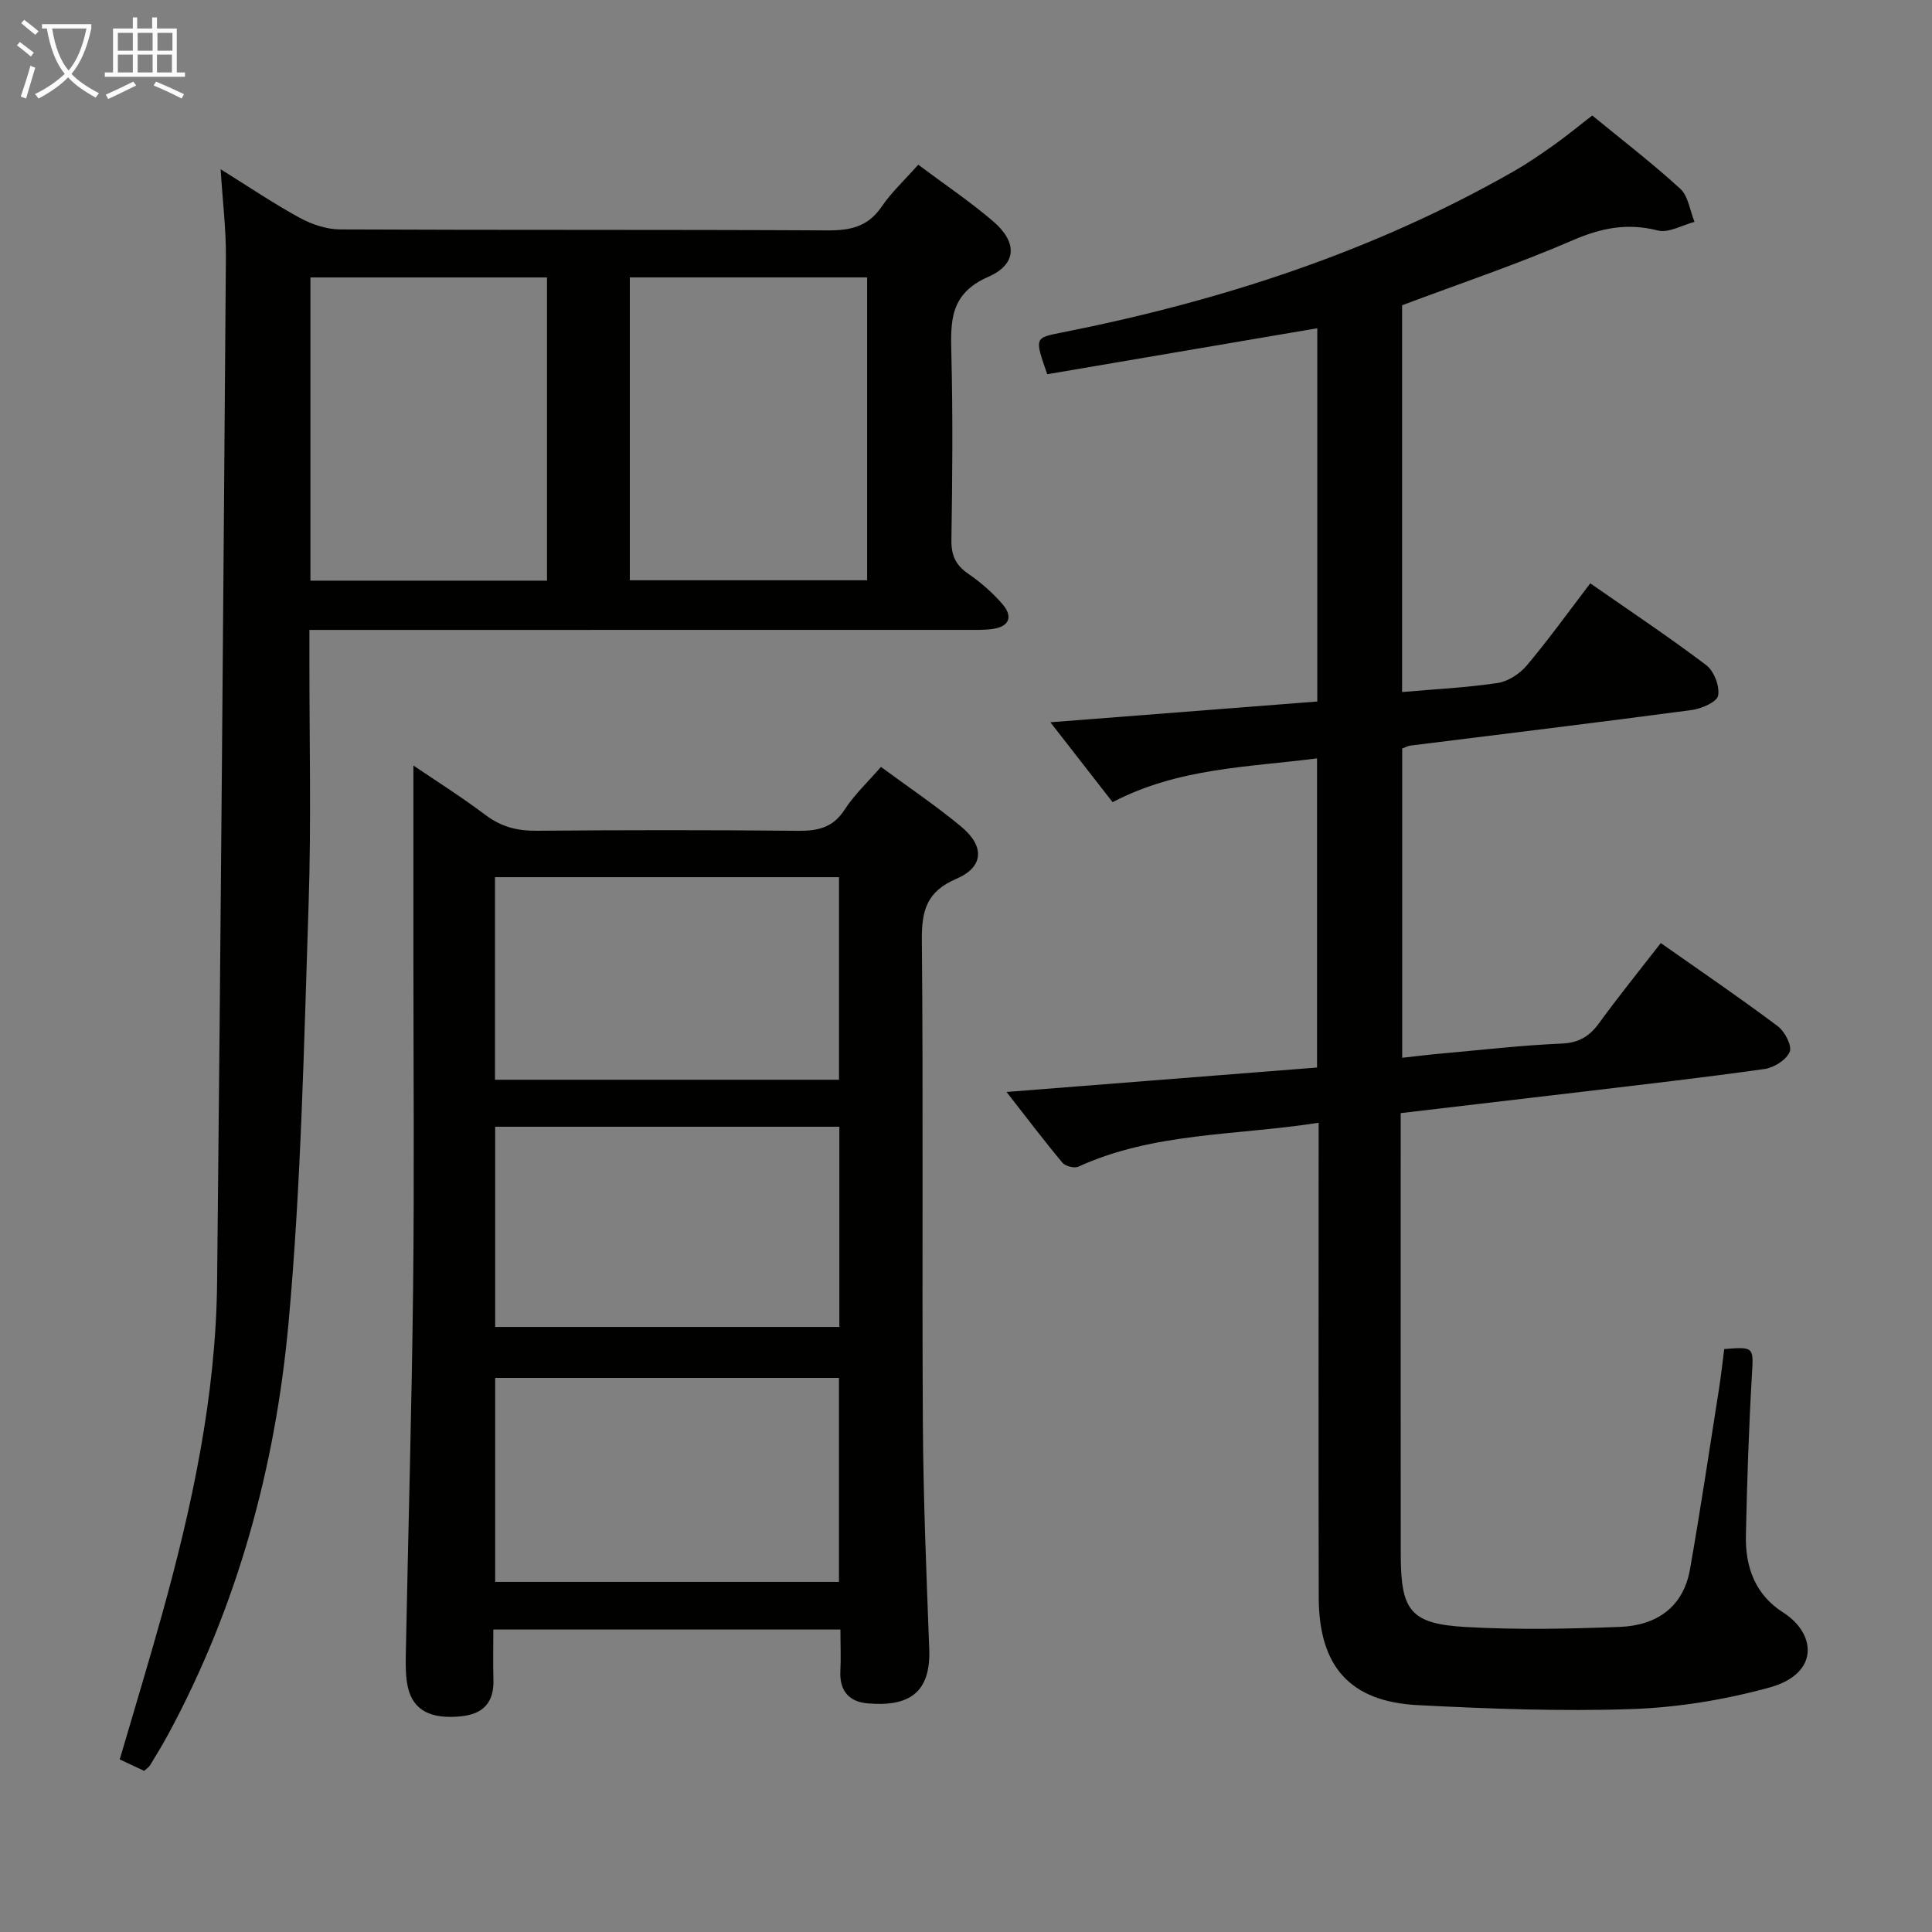 <svg enable-background="new 0 0 400 400" viewBox="0 0 400 400" xmlns="http://www.w3.org/2000/svg"><rect x="0" y="0" width="400" height="400" fill="#808080" stroke="none"/><g fill="#010100"><path d="m290 230.46v4.87c0 28.83-.02 57.66.01 86.49.01 11.73 2.01 14.39 13.57 15.04 10.58.6 21.24.38 31.84-.03 7.52-.3 13.09-4.05 14.48-11.95 2.18-12.41 4.04-24.88 6-37.33.44-2.76.73-5.54 1.08-8.24 6.22-.52 6.07-.36 5.74 5.27-.65 11.12-1.02 22.27-1.25 33.41-.13 6.47 1.93 12.17 7.7 15.85 6.95 4.44 7.52 12.71-2.84 15.55-9.2 2.52-18.88 4.12-28.4 4.45-14.78.51-29.62-.05-44.4-.81-14.06-.73-20.47-8.01-20.5-22.3-.07-30.83-.02-61.66-.02-92.49 0-1.79 0-3.58 0-5.79-17.05 2.68-34.09 1.94-49.76 9.1-.83.38-2.69-.11-3.3-.84-3.82-4.57-7.41-9.33-11.56-14.63 21.85-1.72 42.93-3.38 64.29-5.06 0-21.44 0-42.35 0-64.01-14.26 1.85-28.72 1.95-42.33 9.07-4.2-5.39-8.41-10.8-12.88-16.54 18.78-1.46 36.9-2.87 55.26-4.3 0-26.21 0-51.82 0-77.28-18.65 3.18-37.34 6.36-55.91 9.52-2.67-7.67-2.64-7.51 3.15-8.66 32.78-6.51 64.28-16.7 93.44-33.36 2.89-1.65 5.64-3.55 8.35-5.47 2.57-1.83 5.01-3.84 7.9-6.08 6.05 4.97 12.37 9.82 18.22 15.17 1.67 1.53 2 4.53 2.95 6.86-2.55.66-5.36 2.35-7.59 1.78-6.3-1.61-11.71-.54-17.64 2.03-11.4 4.94-23.22 8.91-35.31 13.45v80.08c6.7-.59 13.31-.91 19.82-1.88 2.17-.33 4.57-1.93 6.02-3.65 4.49-5.34 8.57-11.02 13.12-16.98 8.15 5.68 16.26 11.08 24.02 16.95 1.6 1.22 2.8 4.35 2.45 6.29-.24 1.32-3.42 2.72-5.44 2.99-19.42 2.59-38.87 4.94-58.31 7.37-.48.06-.92.33-1.66.6v64.03c2.75-.3 5.44-.64 8.15-.88 8.28-.74 16.54-1.7 24.84-2.06 3.59-.15 5.77-1.48 7.78-4.24 3.99-5.49 8.27-10.77 12.77-16.57 8.29 5.83 16.38 11.34 24.2 17.2 1.46 1.09 3 4.03 2.49 5.31-.66 1.65-3.23 3.28-5.18 3.56-12.66 1.79-25.36 3.23-38.06 4.75-12.21 1.45-24.4 2.87-37.3 4.39z"/><path d="m29.84 366.64c-1.59-.75-3.19-1.5-5.05-2.37 2.94-10.04 5.92-19.84 8.67-29.7 6.3-22.62 11.25-45.53 11.49-69.12.74-70.78 1.29-141.57 1.82-212.35.04-5.6-.66-11.2-1.09-18.06 6.09 3.79 11.11 7.2 16.42 10.08 2.49 1.35 5.53 2.37 8.33 2.38 33.66.16 67.33.02 100.99.2 4.68.02 8.29-.78 11.08-4.87 2.04-2.99 4.76-5.51 7.61-8.73 5.3 3.97 10.66 7.57 15.53 11.74 4.97 4.26 5 8.83-1.02 11.47-7.96 3.49-7.82 9.14-7.65 15.97.32 12.82.21 25.66.01 38.49-.05 3.2.86 5.23 3.5 7.03 2.59 1.77 5.01 3.91 7.06 6.27 2.2 2.54 1.51 4.66-2.04 5.15-1.8.25-3.66.19-5.49.19-43.16.01-86.32.01-129.49.01-1.96 0-3.92 0-6.46 0v5.88c-.02 17 .4 34.01-.17 50.99-.96 28.92-1.53 57.9-4.16 86.69-2.72 29.76-10.54 58.47-24.88 85.05-1.18 2.19-2.49 4.32-3.78 6.45-.22.38-.68.65-1.23 1.16zm100.56-309.21v62.71h49.13c0-21.18 0-41.91 0-62.71-16.5 0-32.6 0-49.13 0zm-66.13.01v62.78h48.98c0-21.1 0-41.84 0-62.78-16.43 0-32.5 0-48.98 0z"/><path d="m174 337.38c-24.11 0-47.55 0-71.86 0 0 3.54-.08 6.96.02 10.37.14 4.67-2.06 7.12-6.68 7.59-6.23.64-9.91-1.19-11.02-5.97-.51-2.22-.48-4.61-.44-6.92.49-25.28 1.22-50.56 1.51-75.85.26-22.99.06-45.98.06-68.97 0-13.12 0-26.24 0-39.14 4.38 2.98 9.83 6.41 14.96 10.27 3.26 2.45 6.6 3.28 10.61 3.24 17.99-.16 35.99-.17 53.98.01 4.12.04 7.27-.59 9.71-4.35 2.05-3.17 4.9-5.82 7.54-8.88 5.7 4.2 11.37 8.01 16.6 12.35 4.93 4.09 4.7 8.38-.99 10.82-6.14 2.62-7.2 6.56-7.14 12.7.31 33.32.01 66.64.21 99.96.09 15.59.73 31.19 1.32 46.78.35 9.28-4.41 12.01-12.8 11.27-3.89-.34-5.84-2.71-5.6-6.8.14-2.64.01-5.3.01-8.48zm-.29-155.77c-23.92 0-47.58 0-71.23 0v41.94h71.23c0-14.1 0-27.97 0-41.94zm-71.19 103.67v42.23h71.18c0-14.22 0-28.12 0-42.23-23.76 0-47.21 0-71.18 0zm71.26-52c-23.98 0-47.54 0-71.26 0v41.45h71.26c0-13.86 0-27.45 0-41.45z"/></g><path d="m6.4 11.7c-1-.8-1.9-1.6-2.9-2.3l.6-.7c.9.7 1.9 1.4 2.9 2.2zm-2.1 8.3c.7-2.1 1.4-4.2 2-6.4.2.1.6.3 1 .4-.7 2.3-1.3 4.4-1.9 6.4zm3-12.8c-1.1-.9-2.1-1.7-2.9-2.4l.6-.7c1 .8 2 1.5 3 2.4zm1.4-1.3v-.9h10.2v.9c-.9 4.2-2.3 7.3-4.1 9.4 1.3 1.4 3.2 2.7 5.7 4-.2.2-.4.5-.7.9-2.5-1.4-4.4-2.7-5.7-4.2-1.4 1.5-3.5 3-6.1 4.4 0 0 0 0-.1-.1-.3-.4-.5-.7-.7-.8 2.7-1.3 4.7-2.8 6.2-4.2-1.8-2.2-3-5.3-3.7-9.4zm9.2 0h-7.1c.6 3.8 1.7 6.7 3.4 8.7 1.7-2 2.9-4.8 3.7-8.7z" fill="#fafbfa"/><path d="m31.6 3.6h.9v2.3h4.1v9.1h1.7v.9h-16.6v-.9h1.7v-9.1h4.1v-2.3h.9v2.3h3.1v-2.3zm-4 13.3.6.8c-1.9.9-3.8 1.9-5.8 2.8-.2-.3-.3-.6-.5-.9 2-.9 3.9-1.8 5.7-2.7zm-3.2-10.1v3.7h3.1v-3.7zm0 4.5v3.7h3.1v-3.7zm4.1-4.5v3.7h3.1v-3.7zm0 4.5v3.7h3.1v-3.7zm9.1 9.1c-2.1-1.1-4.1-2-5.8-2.7l.5-.8c2.2.9 4.1 1.8 5.8 2.6zm-1.9-13.6h-3.1v3.7h3.1zm-3.2 4.5v3.7h3.1v-3.7z" fill="#fafbfa"/></svg>